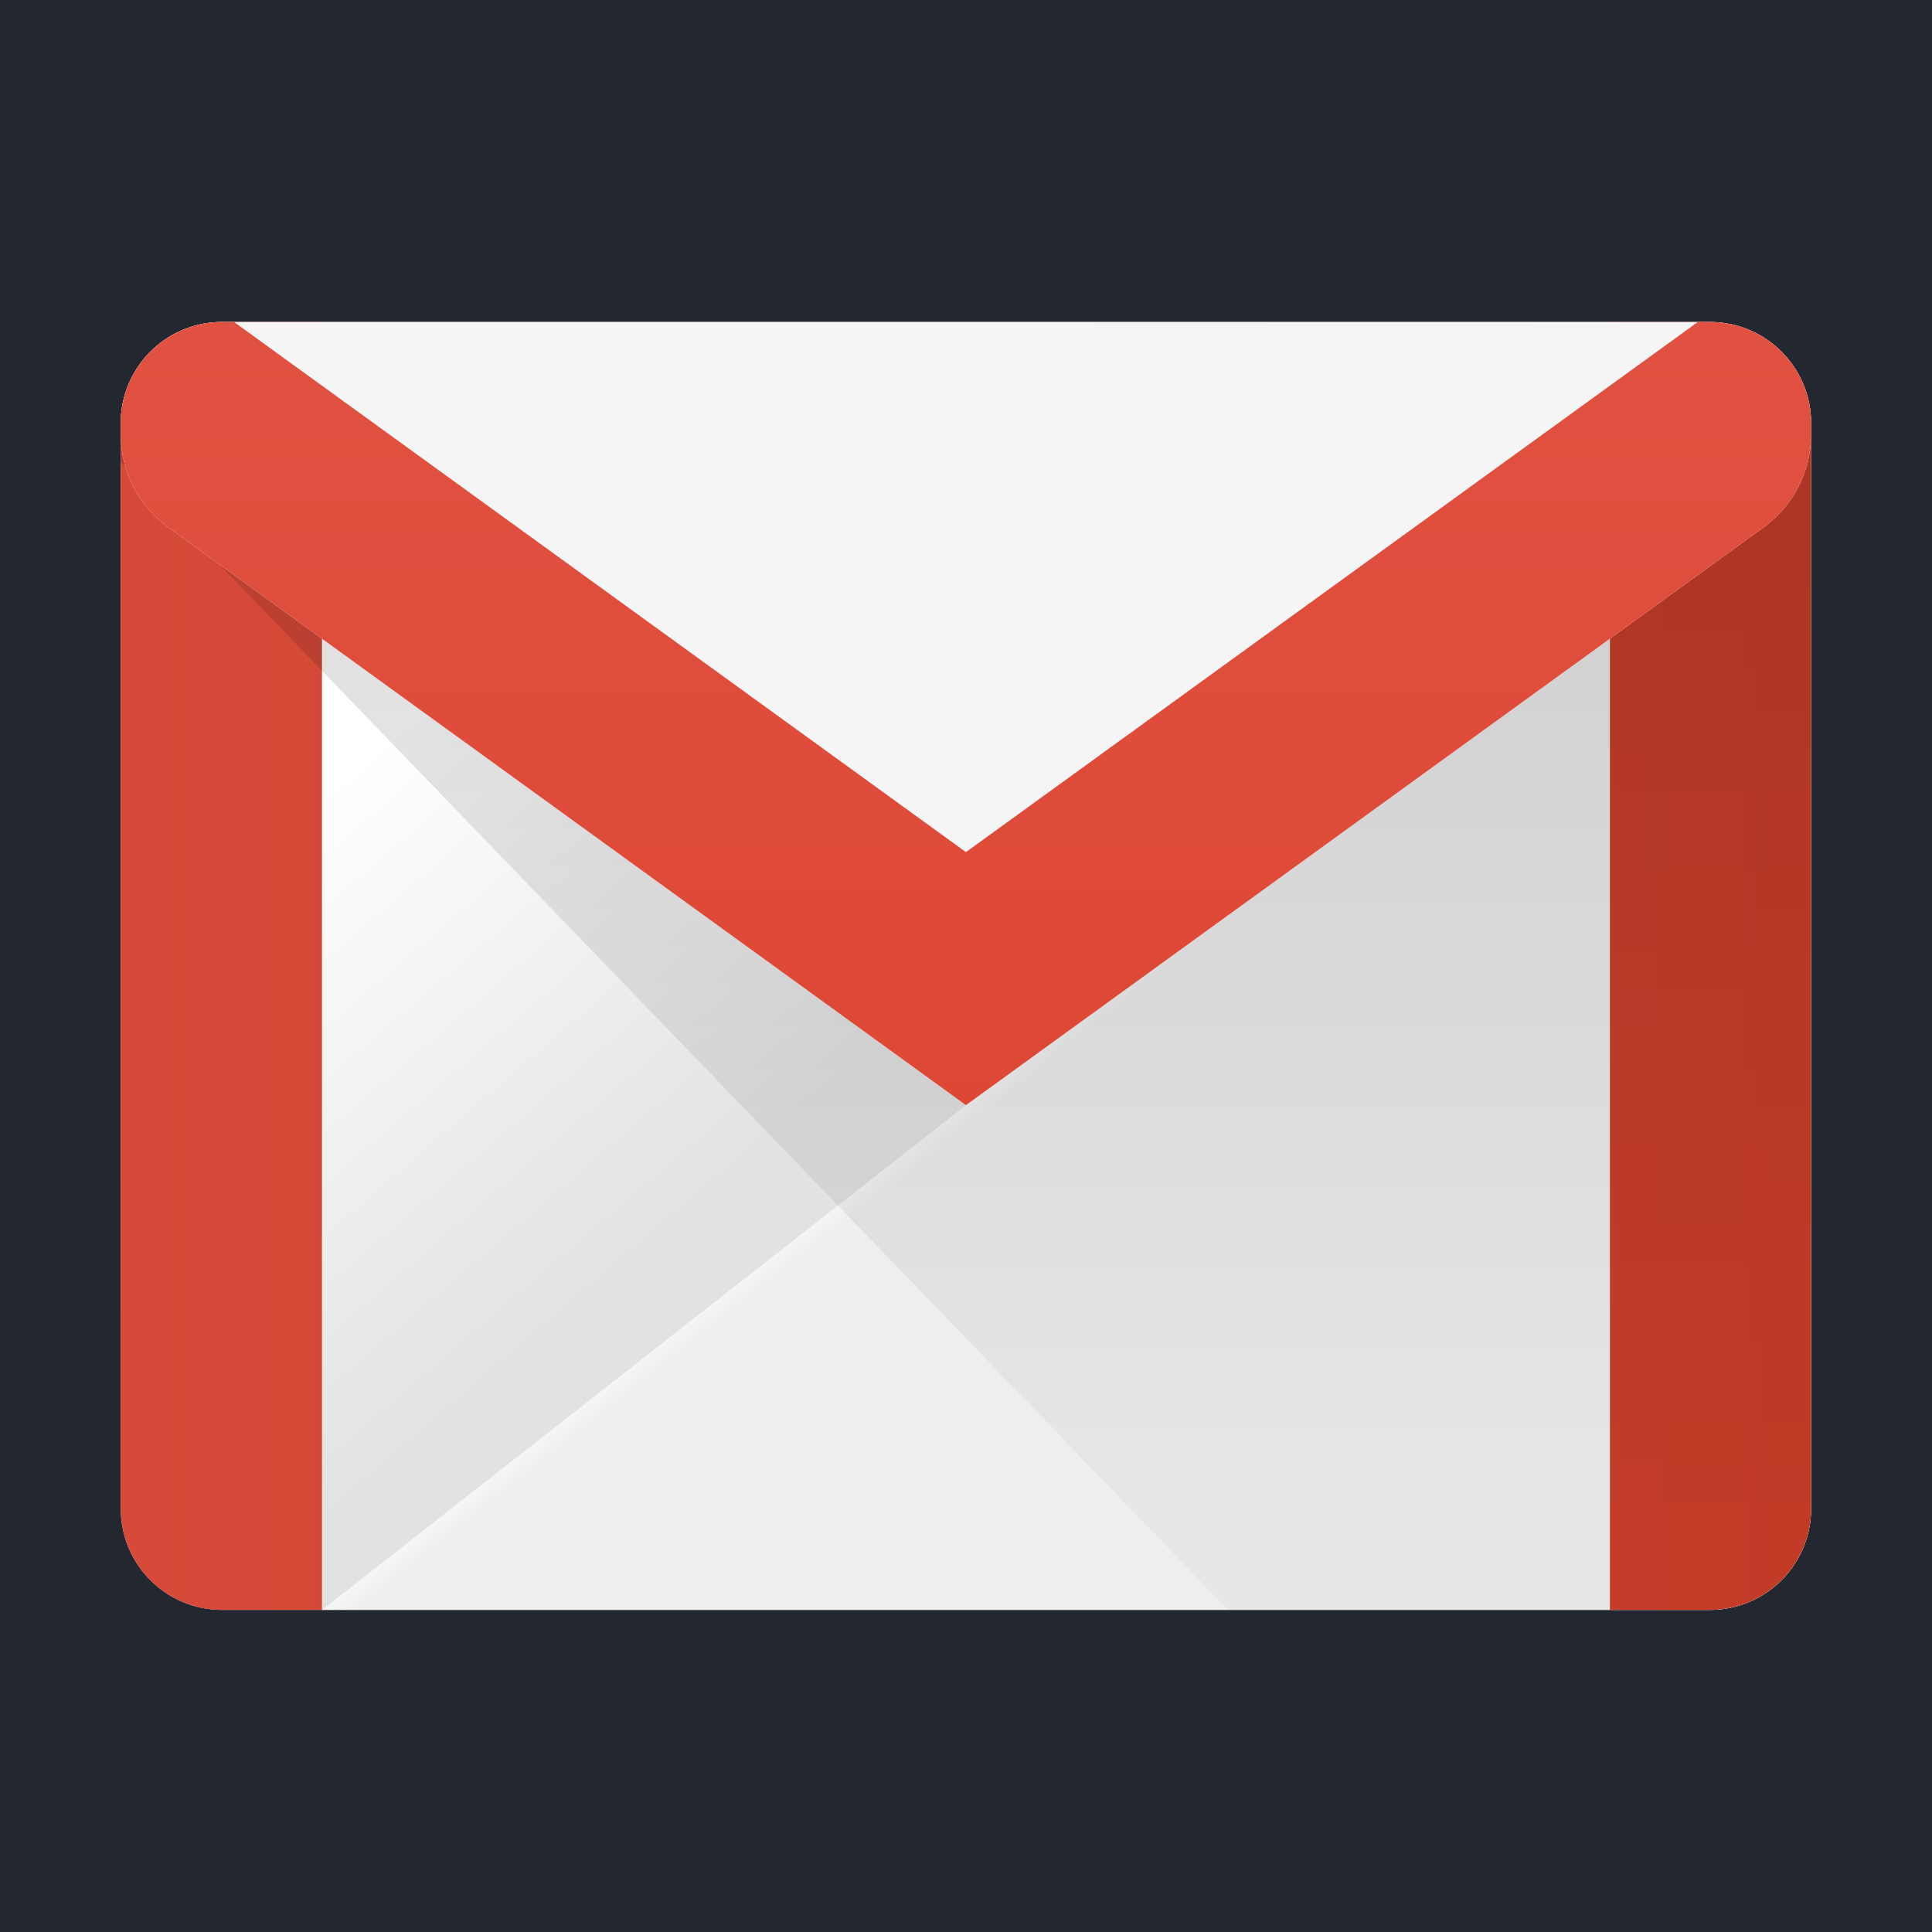 <svg xmlns="http://www.w3.org/2000/svg" xmlns:xlink="http://www.w3.org/1999/xlink" viewBox="0,0,256,256" width="50px" height="50px"><defs><linearGradient x1="15.072" y1="13.624" x2="24.111" y2="24.129" gradientUnits="userSpaceOnUse" id="color-1"><stop offset="0" stop-color="#ffffff"></stop><stop offset="1" stop-color="#e2e2e2"></stop></linearGradient><linearGradient x1="26.453" y1="25.441" x2="36.17" y2="37.643" gradientUnits="userSpaceOnUse" id="color-2"><stop offset="0" stop-color="#f5f5f5"></stop><stop offset="0.03" stop-color="#eeeeee"></stop><stop offset="1" stop-color="#eeeeee"></stop></linearGradient><linearGradient x1="3" y1="24" x2="45" y2="24" gradientUnits="userSpaceOnUse" id="color-3"><stop offset="0" stop-color="#d74a39"></stop><stop offset="1" stop-color="#c73d28"></stop></linearGradient><linearGradient x1="24" y1="8" x2="24" y2="38.181" gradientUnits="userSpaceOnUse" id="color-4"><stop offset="0" stop-color="#000000" stop-opacity="0.15"></stop><stop offset="1" stop-color="#000000" stop-opacity="0.03"></stop></linearGradient><linearGradient x1="3" y1="17.73" x2="45" y2="17.73" gradientUnits="userSpaceOnUse" id="color-5"><stop offset="0" stop-color="#f5f5f5"></stop><stop offset="1" stop-color="#f5f5f5"></stop></linearGradient><linearGradient x1="24" y1="8.446" x2="24" y2="27.811" gradientUnits="userSpaceOnUse" id="color-6"><stop offset="0" stop-color="#e05141"></stop><stop offset="1" stop-color="#de4735"></stop></linearGradient></defs><g fill="#23272f" fill-rule="nonzero" stroke="none" stroke-width="1" stroke-linecap="butt" stroke-linejoin="miter" stroke-miterlimit="10" stroke-dasharray="" stroke-dashoffset="0" font-family="none" font-weight="none" font-size="none" text-anchor="none" style="mix-blend-mode: normal"><path d="M0,256v-256h256v256z" id="bgRectangle"></path></g><g fill="none" fill-rule="nonzero" stroke="none" stroke-width="1" stroke-linecap="butt" stroke-linejoin="miter" stroke-miterlimit="10" stroke-dasharray="" stroke-dashoffset="0" font-family="none" font-weight="none" font-size="none" text-anchor="none" style="mix-blend-mode: normal"><g transform="scale(5.333,5.333)"><path d="M42.485,40h-36.97c-1.389,0 -2.515,-1.126 -2.515,-2.515v-26.97c0,-1.389 1.126,-2.515 2.515,-2.515h36.969c1.39,0 2.516,1.126 2.516,2.515v26.969c0,1.39 -1.126,2.516 -2.515,2.516z" fill="url(#color-1)"></path><path d="M42.485,40h-34.485l37,-29v26.485c0,1.389 -1.126,2.515 -2.515,2.515z" fill="url(#color-2)"></path><path d="M5.515,8h2.485v32h-2.485c-1.389,0 -2.515,-1.126 -2.515,-2.515v-26.97c0,-1.389 1.126,-2.515 2.515,-2.515zM42.485,8h-2.485v32h2.485c1.389,0 2.515,-1.126 2.515,-2.515v-26.97c0,-1.389 -1.126,-2.515 -2.515,-2.515z" fill="url(#color-3)"></path><path d="M42.485,40h-11.97l-27.515,-28.515v-0.969c0,-1.39 1.126,-2.516 2.515,-2.516h36.969c1.39,0 2.516,1.126 2.516,2.515v26.969c0,1.39 -1.126,2.516 -2.515,2.516z" fill="url(#color-4)"></path><path d="M43.822,13.101l-19.822,14.358l-19.822,-14.358c-0.74,-0.536 -1.178,-1.394 -1.178,-2.308v-0.278c0,-1.389 1.126,-2.515 2.515,-2.515h36.969c1.39,0 2.516,1.126 2.516,2.515v0.278c0,0.914 -0.438,1.772 -1.178,2.308z" fill="url(#color-5)"></path><path d="M42.485,8h-0.3l-18.185,13.172l-18.185,-13.172h-0.3c-1.389,0 -2.515,1.126 -2.515,2.515v0.278c0,0.914 0.438,1.772 1.178,2.308l19.822,14.358l19.822,-14.358c0.74,-0.536 1.178,-1.394 1.178,-2.308v-0.278c0,-1.389 -1.126,-2.515 -2.515,-2.515z" fill="url(#color-6)"></path></g></g></svg>
